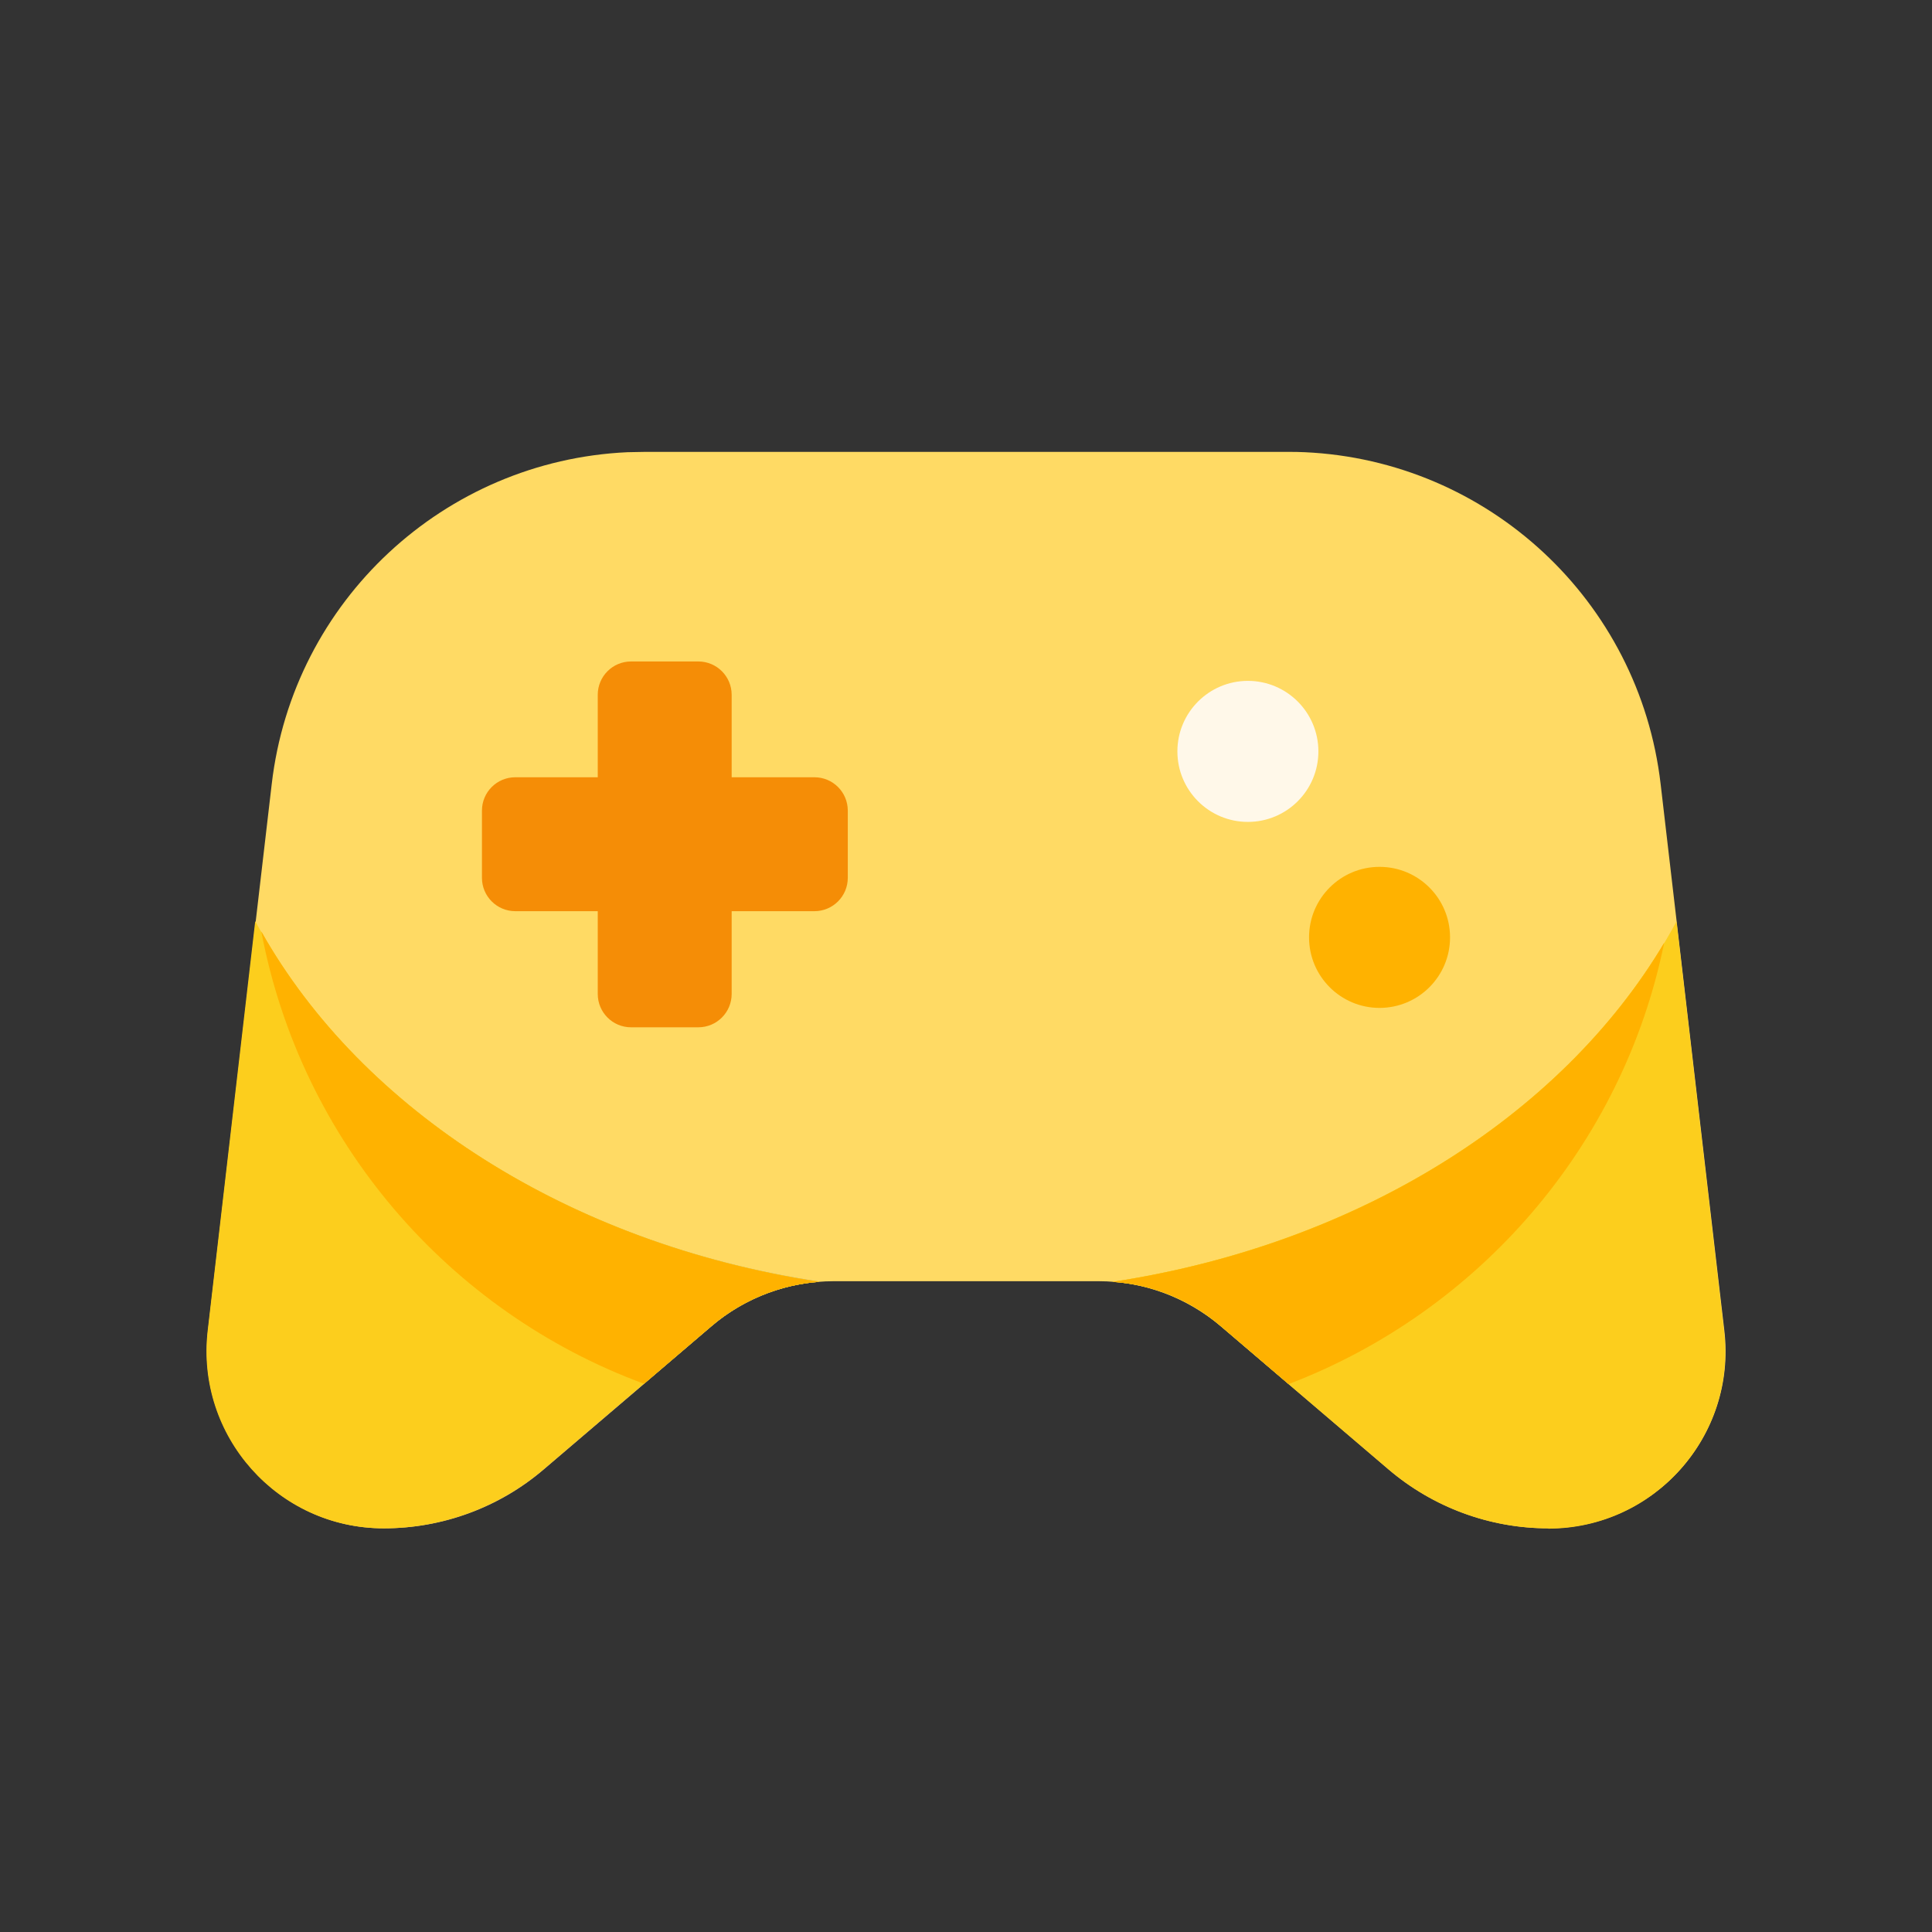 <svg width="48" height="48" viewBox="0 0 48 48" fill="none" xmlns="http://www.w3.org/2000/svg">
<rect x="0" y="0" width="48" height="48" fill="#333333" stroke="none"/>
<path d="M38.469 37.971C37.015 37.971 35.6 37.449 34.499 36.508L30.337 32.956C29.485 32.233 28.408 31.831 27.291 31.831H20.718C19.6 31.831 18.516 32.233 17.672 32.956L13.509 36.508C12.4 37.457 10.994 37.971 9.539 37.971C6.911 37.971 4.87 35.673 5.167 33.061L6.751 19.48C7.281 14.923 11.042 11.444 15.59 11.235C15.727 11.235 15.872 11.227 16.016 11.227H31.992C32.137 11.227 32.282 11.227 32.418 11.235C36.967 11.444 40.727 14.915 41.258 19.48L42.841 33.061C43.146 35.673 41.105 37.971 38.469 37.971Z" fill="#FFDA64"/>
<path d="M31.003 20.42C31.971 20.42 32.755 19.636 32.755 18.668C32.755 17.701 31.971 16.916 31.003 16.916C30.036 16.916 29.252 17.701 29.252 18.668C29.252 19.636 30.036 20.42 31.003 20.42Z" fill="#FFF8E9"/>
<path d="M34.274 25.041C35.242 25.041 36.026 24.256 36.026 23.289C36.026 22.321 35.242 21.537 34.274 21.537C33.307 21.537 32.523 22.321 32.523 23.289C32.523 24.256 33.307 25.041 34.274 25.041Z" fill="#FFB200"/>
<path d="M17.35 16.434H15.678C15.221 16.434 14.851 16.805 14.851 17.262V24.695C14.851 25.152 15.221 25.523 15.678 25.523H17.35C17.807 25.523 18.178 25.152 18.178 24.695V17.262C18.178 16.805 17.807 16.434 17.35 16.434Z" fill="#F58D06"/>
<path d="M21.063 21.81V20.139C21.063 19.681 20.692 19.311 20.235 19.311H12.802C12.345 19.311 11.974 19.681 11.974 20.139V21.81C11.974 22.267 12.345 22.638 12.802 22.638H20.235C20.692 22.638 21.063 22.267 21.063 21.81Z" fill="#F58D06"/>
<path d="M20.348 31.847C19.367 31.92 18.411 32.305 17.664 32.956L13.501 36.508C12.392 37.449 10.986 37.971 9.531 37.971C6.895 37.971 4.862 35.672 5.159 33.069L6.341 22.887C8.8 27.451 14.015 30.883 20.348 31.839V31.847Z" fill="url(#paint0_linear_1010_566)"/>
<path d="M38.469 37.971C37.006 37.971 35.608 37.449 34.499 36.508L30.336 32.956C29.573 32.297 28.633 31.912 27.636 31.847C33.969 30.883 39.192 27.468 41.651 22.895L42.833 33.077C43.138 35.681 41.097 37.979 38.461 37.979L38.469 37.971Z" fill="#FCCE1D"/>
<path d="M20.348 31.847C19.367 31.92 18.411 32.305 17.664 32.956L13.501 36.508C12.392 37.449 10.986 37.971 9.531 37.971C6.895 37.971 4.862 35.672 5.159 33.069L6.341 22.887C8.8 27.451 14.015 30.883 20.348 31.839V31.847Z" fill="#FCCE1D"/>
<path d="M41.346 23.425C40.318 28.472 36.733 32.587 32.016 34.387L30.345 32.956C29.581 32.297 28.641 31.912 27.645 31.847C33.728 30.923 38.783 27.733 41.346 23.425Z" fill="#FCCE1D"/>
<path d="M41.346 23.425C40.318 28.472 36.733 32.587 32.016 34.387L30.345 32.956C29.581 32.297 28.641 31.912 27.645 31.847C33.728 30.923 38.783 27.733 41.346 23.425Z" fill="#FFB200"/>
<path d="M20.348 31.847C19.367 31.92 18.419 32.305 17.663 32.956L16 34.379C11.138 32.587 7.474 28.344 6.493 23.144C9 27.588 14.136 30.899 20.348 31.847Z" fill="#FCCE1D"/>
<path d="M20.348 31.847C19.367 31.92 18.419 32.305 17.663 32.956L16 34.379C11.138 32.587 7.474 28.344 6.493 23.144C9 27.588 14.136 30.899 20.348 31.847Z" fill="#FFB200"/>
<defs>
<linearGradient id="paint0_linear_1010_566" x1="5.762" y1="30.819" x2="25.226" y2="27.693" gradientUnits="userSpaceOnUse">
<stop stop-color="#747CEF" stop-opacity="0"/>
<stop offset="1" stop-color="#677EEF"/>
</linearGradient>
</defs>
</svg>

